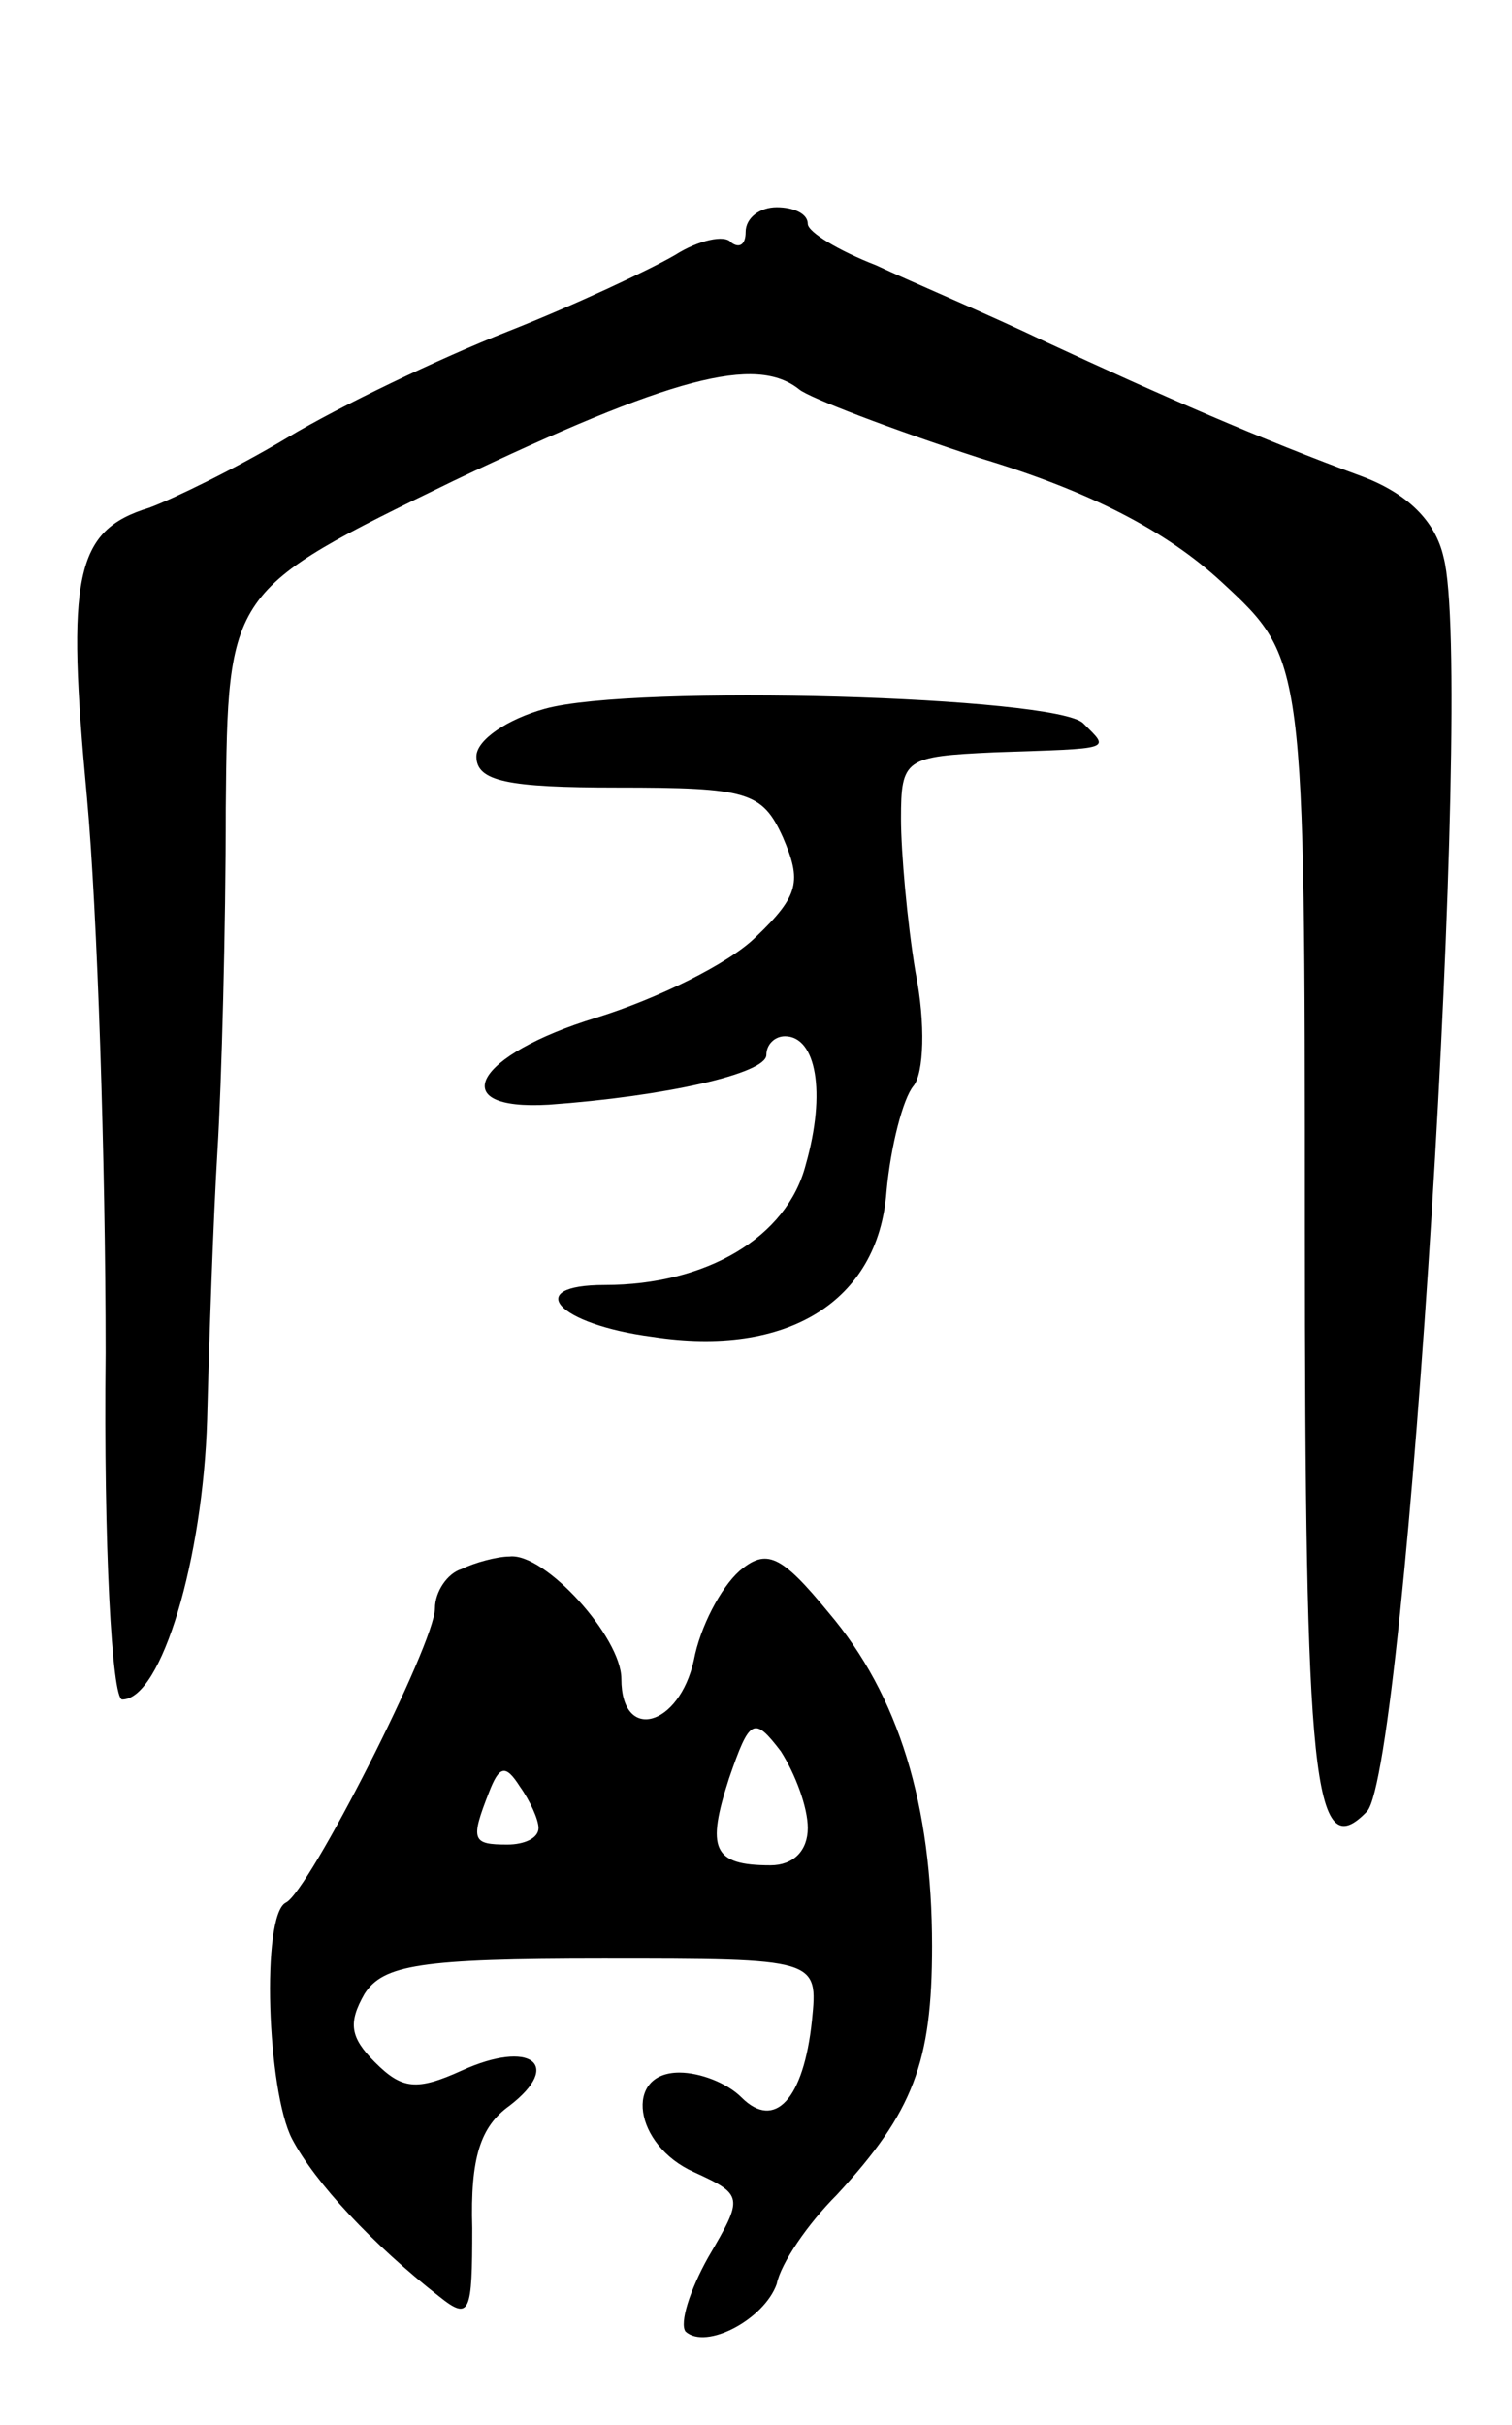 <svg version="1.0" xmlns="http://www.w3.org/2000/svg"
 width="73pt" height="117pt" viewBox="0 0 73 117"
 preserveAspectRatio="xMidYMid meet">
<g transform="translate(0,117) scale(0.1,-0.1)"
fill="#000000" stroke="none">
<path d="M360 1058 c0 -6 -3 -8 -7 -5 -3 4 -16 1 -27 -6 -12 -7 -48 -24 -81
-37 -33 -13 -81 -36 -106 -51 -25 -15 -56 -30 -67 -34 -36 -11 -40 -33 -30
-140 5 -55 9 -175 9 -268 -1 -92 3 -167 8 -167 19 0 39 68 41 135 1 39 3 97 5
130 2 33 4 107 4 165 1 105 1 105 110 158 105 50 146 61 167 44 5 -4 44 -19
87 -33 53 -16 90 -35 117 -60 40 -37 40 -37 40 -312 0 -266 4 -308 30 -281 19
21 52 548 37 605 -4 18 -18 31 -39 39 -49 18 -97 39 -153 65 -27 13 -65 29
-82 37 -18 7 -33 16 -33 20 0 5 -7 8 -15 8 -8 0 -15 -5 -15 -12z"/>
<path d="M263 828 c-18 -5 -33 -15 -33 -23 0 -12 15 -15 68 -15 63 0 70 -2 80
-24 9 -21 8 -28 -13 -48 -13 -13 -48 -30 -77 -39 -59 -18 -74 -45 -23 -42 56
4 105 15 105 24 0 5 4 9 9 9 15 0 20 -27 10 -62 -9 -35 -48 -58 -97 -58 -40 0
-23 -19 23 -25 65 -10 109 17 113 70 2 22 8 45 13 51 5 6 6 30 1 55 -4 24 -7
58 -7 74 0 29 2 30 45 32 58 2 56 1 43 14 -13 13 -217 19 -260 7z"/>
<path d="M223 413 c-7 -2 -13 -11 -13 -19 0 -17 -61 -137 -72 -142 -12 -6 -9
-91 3 -114 11 -21 39 -51 71 -76 15 -12 16 -8 16 33 -1 34 4 49 18 59 26 20
10 32 -23 17 -22 -10 -29 -9 -42 4 -12 12 -13 19 -5 33 9 14 27 17 115 17 104
0 104 0 101 -30 -4 -38 -18 -53 -34 -37 -7 7 -20 12 -30 12 -27 0 -22 -35 7
-48 24 -11 24 -12 7 -41 -9 -16 -14 -32 -11 -36 10 -9 38 6 44 23 2 10 15 29
29 43 37 40 46 64 46 120 0 68 -16 121 -50 161 -23 28 -30 31 -43 20 -9 -8
-19 -27 -22 -43 -7 -32 -35 -40 -35 -9 0 20 -37 61 -54 59 -6 0 -17 -3 -23 -6z
m167 -125 c0 -11 -7 -18 -18 -18 -28 0 -31 8 -20 42 10 29 12 30 25 13 7 -11
13 -27 13 -37z m-130 0 c0 -5 -7 -8 -15 -8 -17 0 -18 2 -9 25 5 13 8 14 15 3
5 -7 9 -16 9 -20z"/>
</g>
</svg>
